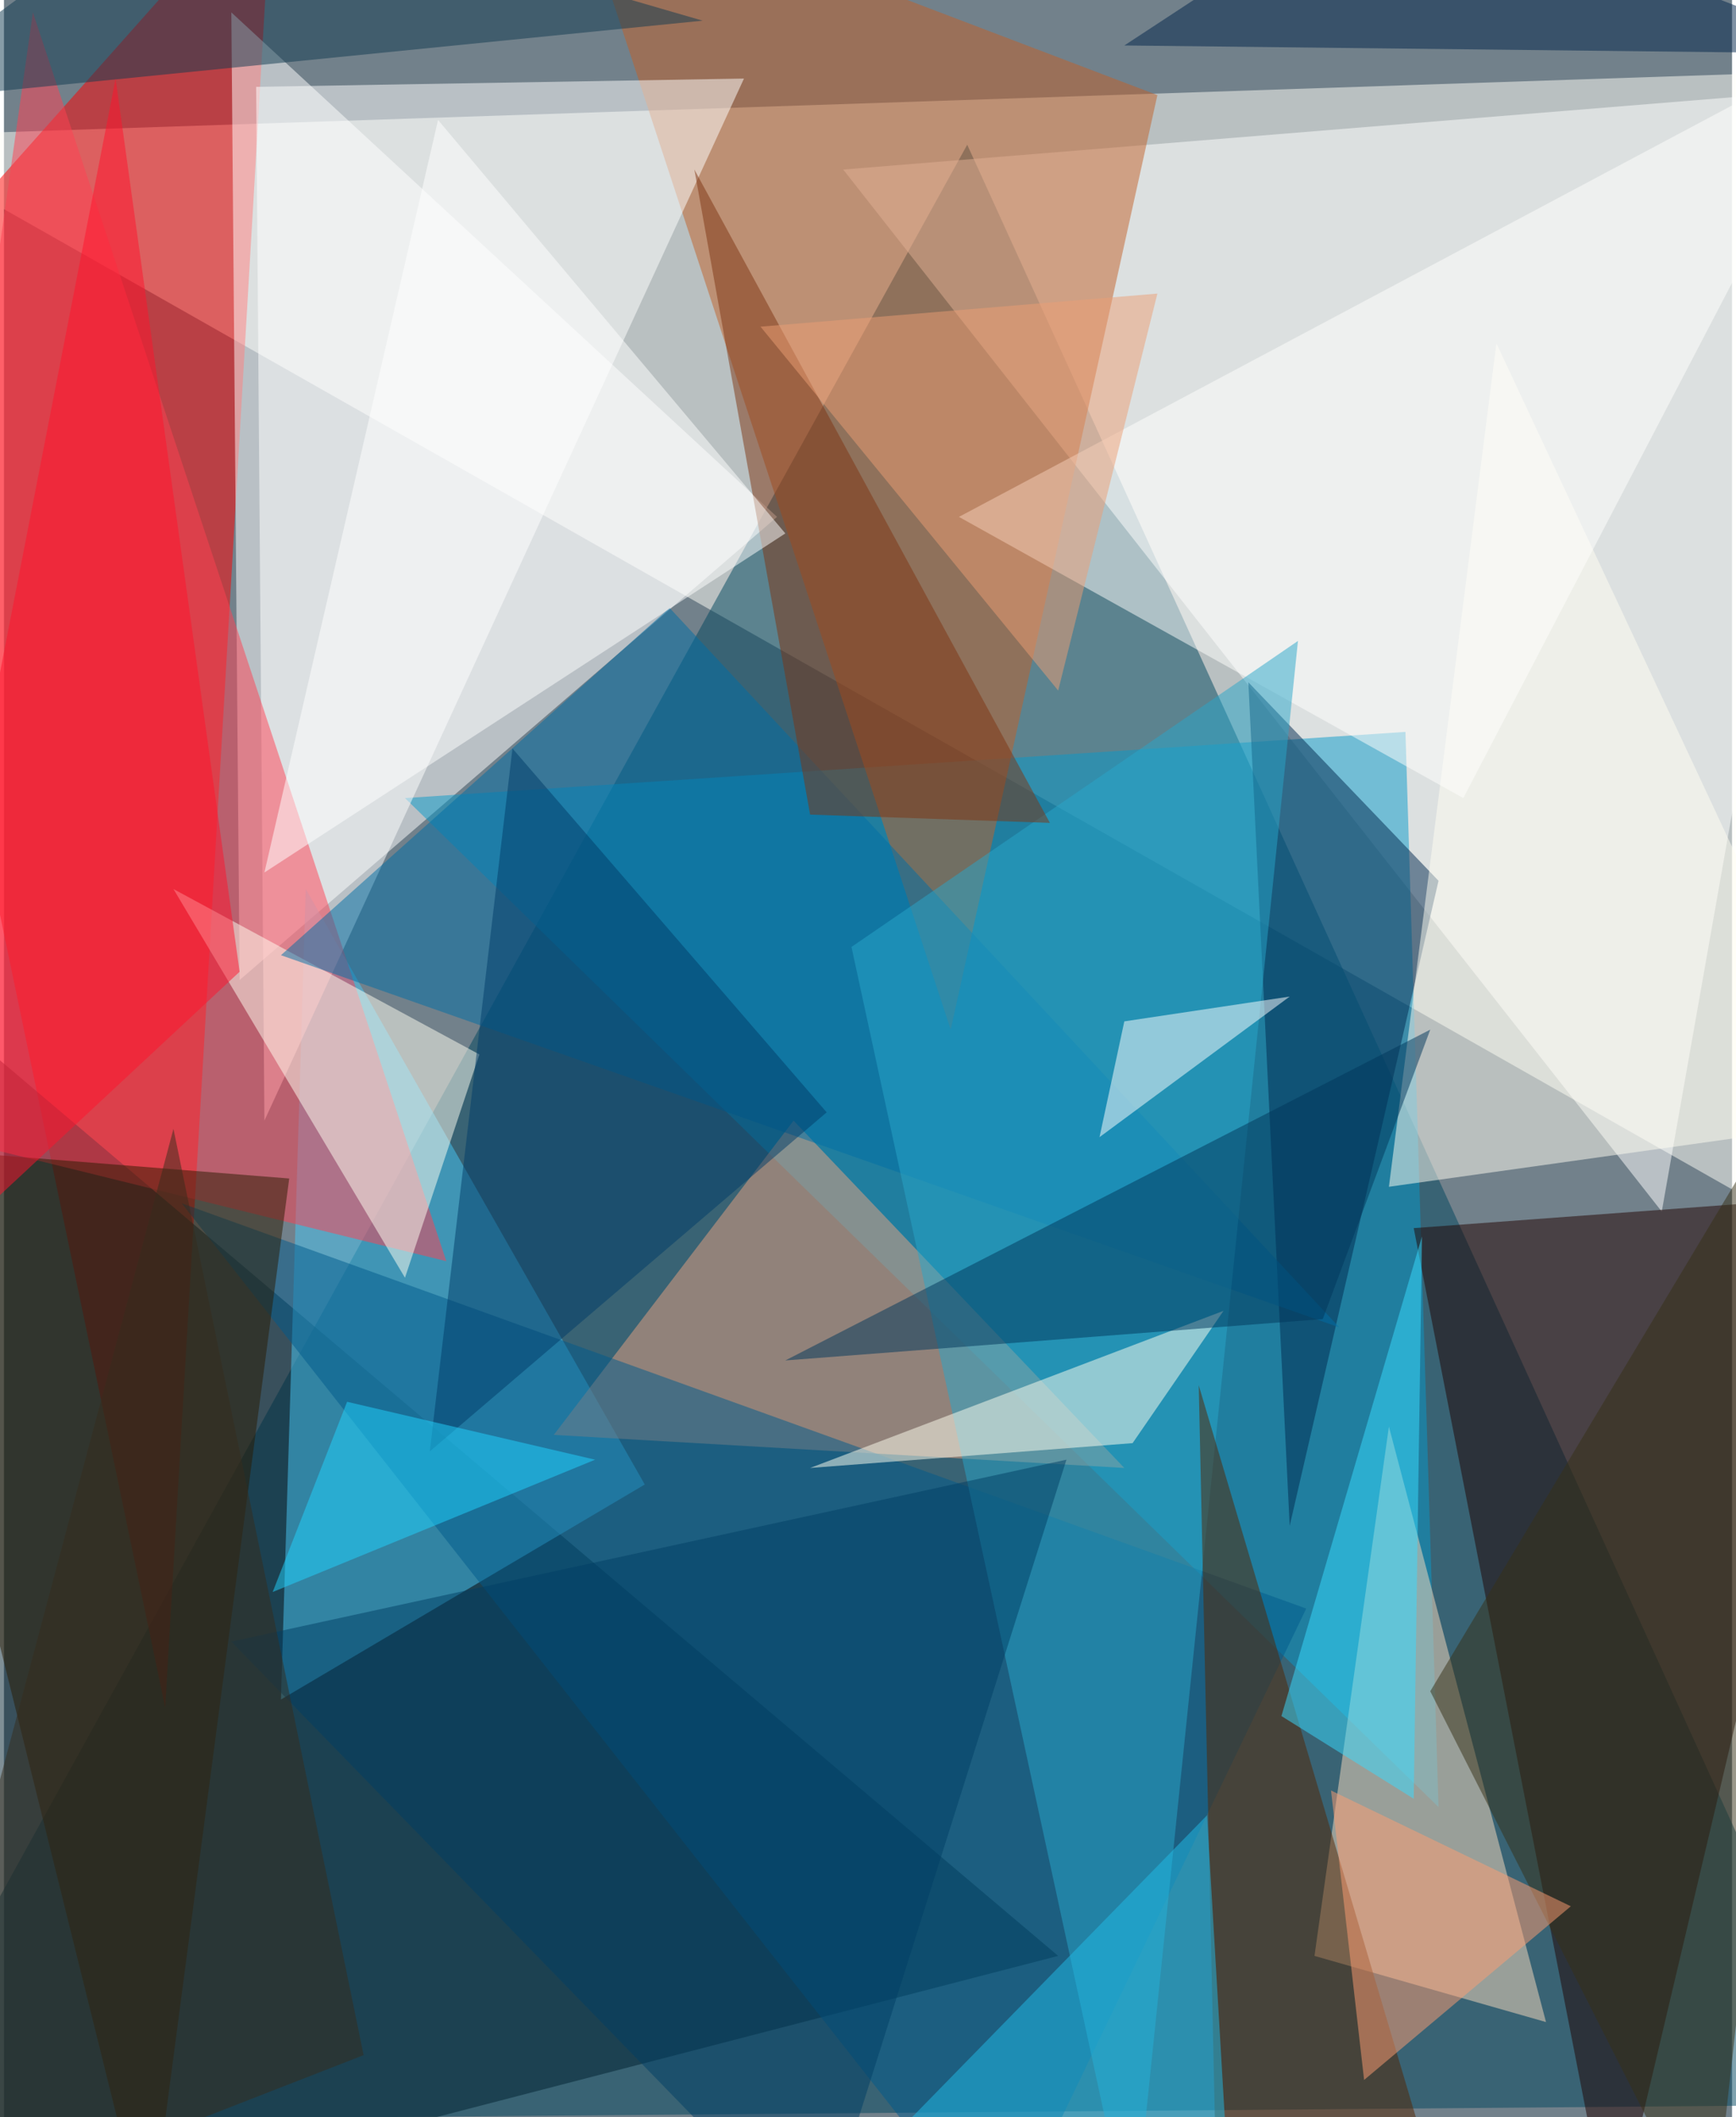 <svg xmlns="http://www.w3.org/2000/svg" width="228" height="278" viewBox="0 0 836 1024"><path fill="#72818b" d="M0 0h836v1024H0z"/><g fill-opacity=".502"><path fill="#fffff8" d="M894 34l-32 556L-62 66z"/><path fill="#00465e" d="M466 70l432 948-960 8z"/><path fill="red" d="M78 826L-62 154 130-62z"/><path fill="#fff" d="M110 6l264 244-260 224z"/><path fill="#00202e" d="M-62 462l32 624 540-140z"/><path fill="#fff" d="M802 586L406 82l492-40z"/><path fill="#099ac9" d="M194 386l484-32 16 520z"/><path fill="#200300" d="M898 578l-120 508-96-492z"/><path fill="#c26129" d="M274-62l184 560L558 46z"/><path fill="#49c8f5" d="M310 718L146 430l-12 392z"/><path fill="#e9a17f" d="M266 694l276 16-160-168z"/><path fill="#fff" d="M122 42l4 500L358 38z"/><path fill="#f9dbbe" d="M634 946l36-256 76 288z"/><path fill="#005b8b" d="M630 778L86 582l396 504z"/><path fill="#ff4152" d="M214 610L14 6l-76 536z"/><path fill="#00284e" d="M694 426l-92-96 20 408z"/><path fill="#fffcf2" d="M722 166l-52 408 228-32z"/><path fill="#fffff2" d="M230 510L82 430l112 188z"/><path fill="#006ea6" d="M646 642L322 294 134 462z"/><path fill="#2b1b00" d="M-62 554l132 532 68-516z"/><path fill="#fffffc" d="M462 250l244 136L898 18z"/><path fill="#28a6ca" d="M626 310L410 458l136 628z"/><path fill="ivory" d="M390 710l156-12 44-64z"/><path fill="#542400" d="M578 670l8 364h100z"/><path fill="#7e3513" d="M506 398L334 82l56 312z"/><path fill="#fff" d="M378 258L210 58l-84 364z"/><path fill="#103a50" d="M90-62L-62 50l400-40z"/><path fill="#ff132d" d="M114 470L54 38-62 634z"/><path fill="#003d68" d="M398 538L206 702l40-340z"/><path fill="#38dbff" d="M686 598l-68 232 64 40z"/><path fill="#00244b" d="M898 26l-356-4 128-84z"/><path fill="#00375a" d="M690 498L378 658l260-20z"/><path fill="#21bbe7" d="M410 1054l172-176 12 204z"/><path fill="#363017" d="M894 478L690 818l136 268z"/><path fill="#003e64" d="M110 794l284 292 120-380z"/><path fill="#fff" d="M530 550l12-56 80-12z"/><path fill="#ff9e72" d="M658 1006l-16-140 116 56z"/><path fill="#eb9e74" d="M558 142l-192 16 144 176z"/><path fill="#21d4ff" d="M130 770l36-92 120 28z"/><path fill="#372c1c" d="M174 994L82 546l-144 540z"/></g></svg>